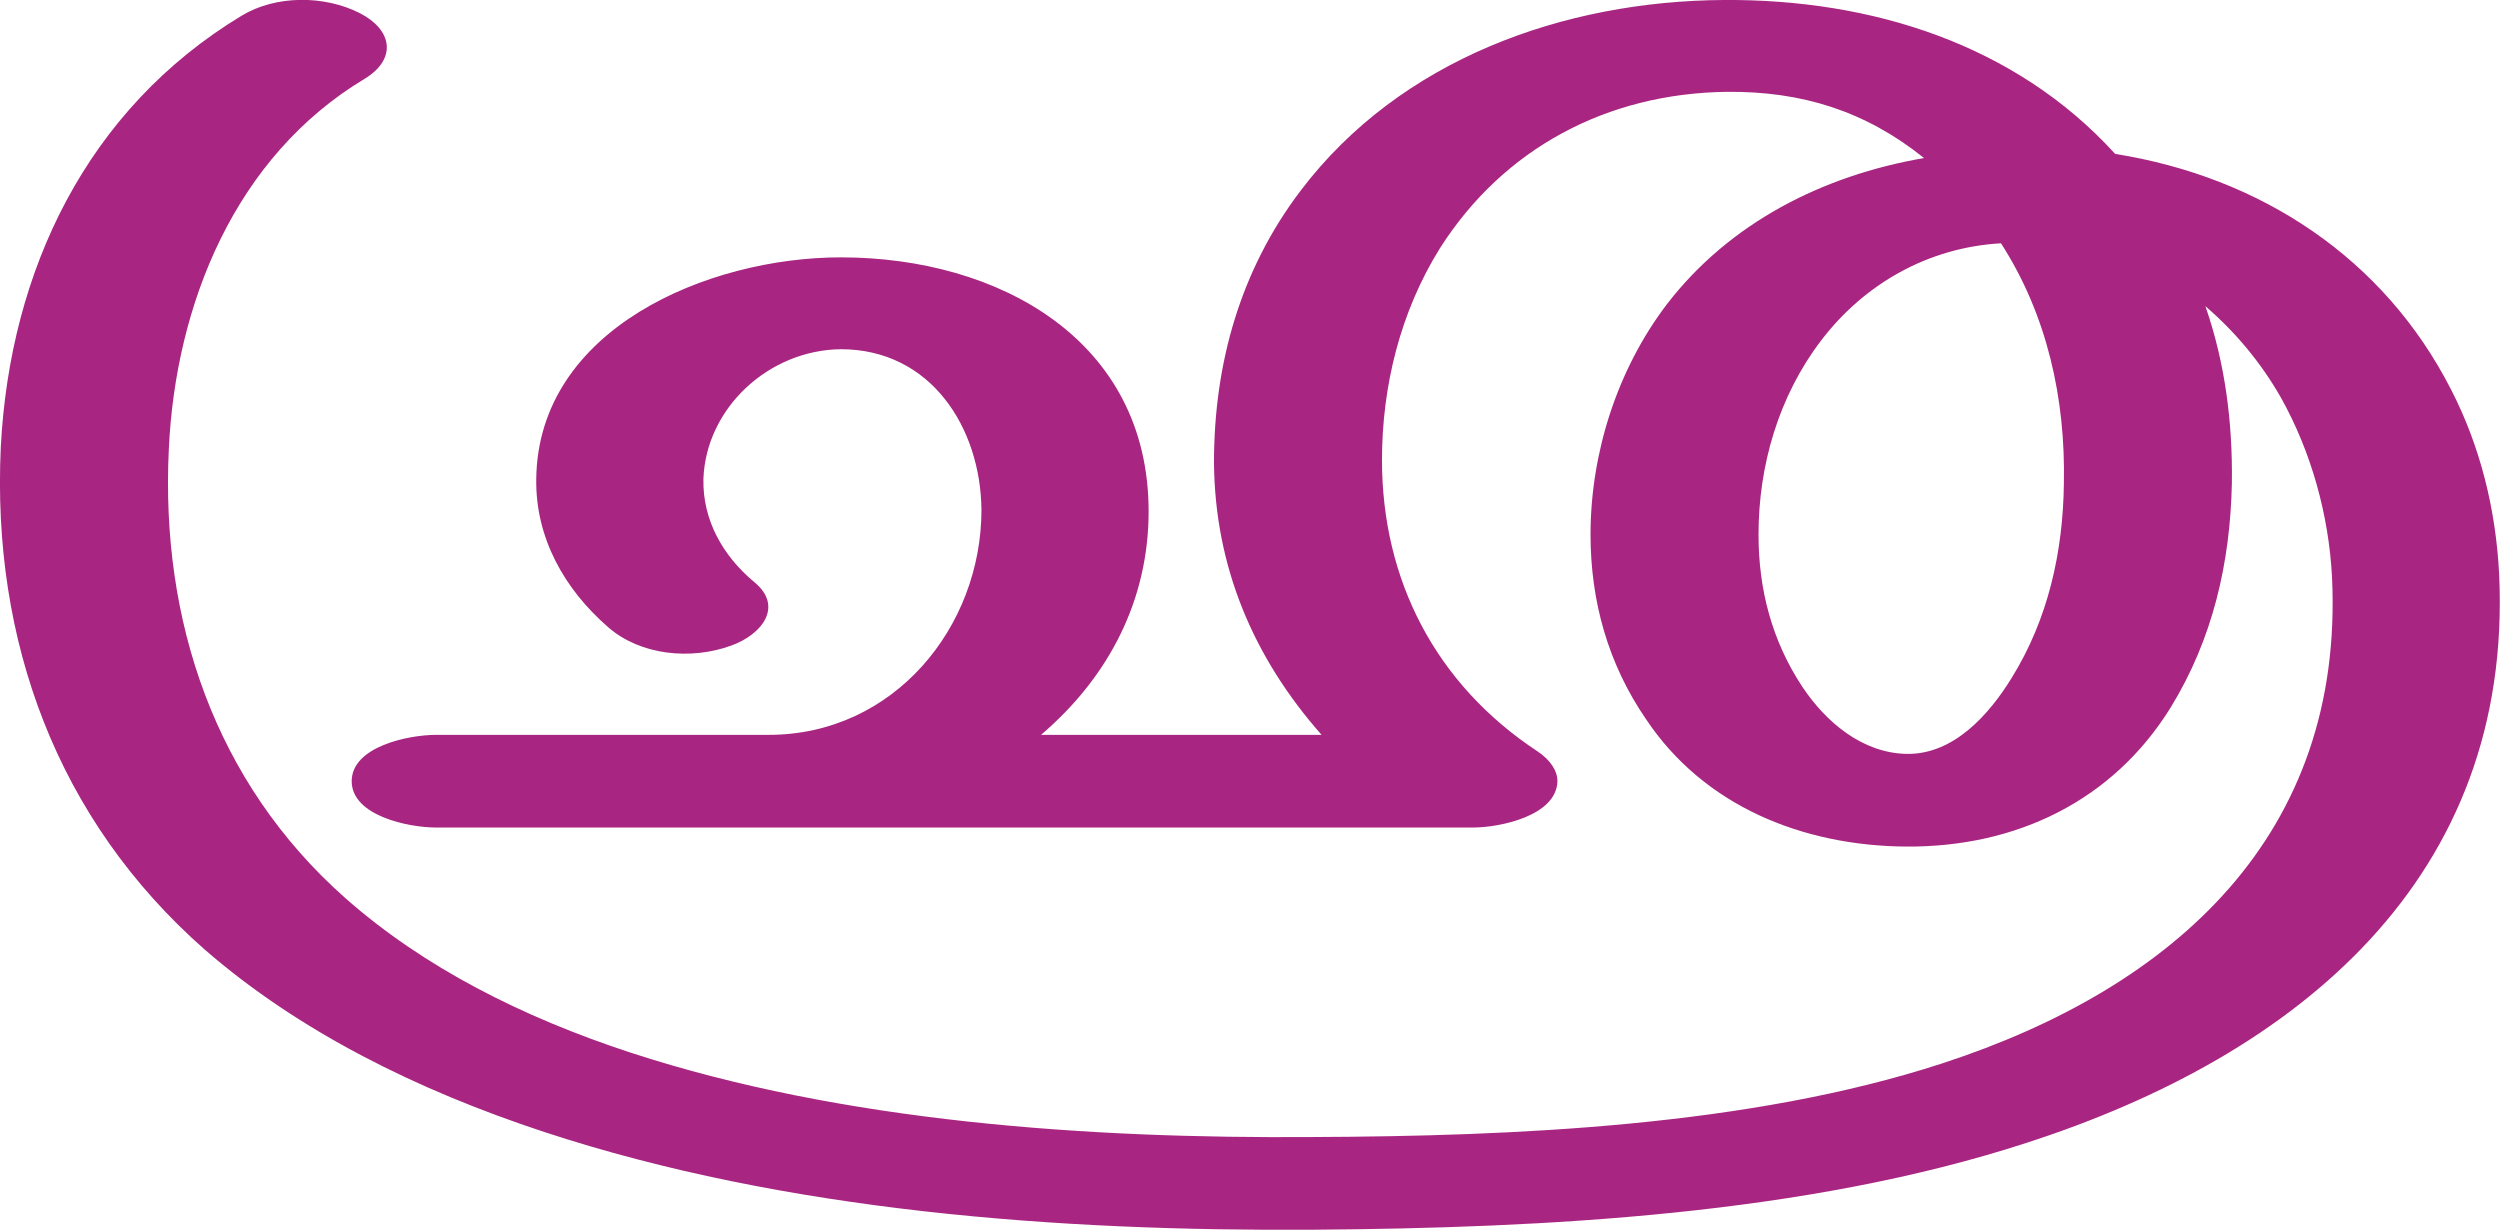 <?xml version="1.0" encoding="UTF-8"?>
<!DOCTYPE svg PUBLIC "-//W3C//DTD SVG 1.1//EN" "http://www.w3.org/Graphics/SVG/1.1/DTD/svg11.dtd">
<!-- Creator: CorelDRAW X8 -->
<svg xmlns="http://www.w3.org/2000/svg" xml:space="preserve" width="3021px" height="1486px" version="1.1" style="shape-rendering:geometricPrecision; text-rendering:geometricPrecision; image-rendering:optimizeQuality; fill-rule:evenodd; clip-rule:evenodd"
viewBox="0 0 3021 1486"
 xmlns:xlink="http://www.w3.org/1999/xlink">
 <defs>
  <style type="text/css">
   <![CDATA[
    .fil0 {fill:#A82682;fill-rule:nonzero}
   ]]>
  </style>
 </defs>
 <g id="Layer_x0020_1">
  <path class="fil0" d="M2418 294c-88,5 -165,49 -217,117 -52,68 -76,152 -76,235 0,66 16,128 53,184 28,42 72,80 126,81 57,1 100,-48 127,-92 44,-71 62,-152 63,-235 2,-102 -20,-203 -76,-290zm-2126 -275c41,-25 100,-25 143,-3 39,20 45,55 6,79 -157,94 -229,273 -237,448 -10,206 55,402 213,542 95,84 214,144 345,187 257,84 554,104 824,102 244,-1 528,-13 761,-89 282,-92 486,-277 471,-588 -4,-75 -25,-151 -62,-217 -24,-42 -55,-79 -91,-110 24,69 33,141 32,214 -2,96 -23,188 -74,271 -70,113 -187,169 -320,168 -125,-1 -244,-49 -314,-154 -46,-67 -67,-143 -67,-223 0,-98 32,-199 92,-278 76,-99 189,-156 311,-177 -71,-57 -148,-81 -239,-80 -144,2 -269,68 -346,189 -48,77 -70,167 -70,256 0,145 65,271 188,352 15,10 24,23 24,36 -1,42 -70,56 -102,56l-1253 0c-33,0 -102,-14 -102,-56 0,-42 69,-56 102,-56l402 0c151,0 257,-130 257,-272 -1,-99 -61,-194 -170,-194 -87,1 -163,71 -166,157 -1,50 24,93 61,124 37,30 9,64 -27,77 -49,18 -110,12 -149,-22 -53,-46 -88,-108 -87,-179 2,-182 208,-268 368,-268 191,0 372,100 372,307 0,107 -48,200 -130,270l339 0c-83,-94 -129,-204 -130,-329 0,-120 32,-233 105,-329 120,-158 317,-229 512,-230 177,-1 351,53 472,186 176,28 325,126 406,285 35,68 54,144 58,223 17,367 -243,581 -571,687 -267,87 -583,103 -862,105 -307,2 -637,-22 -929,-118 -155,-51 -297,-122 -410,-220 -180,-158 -258,-375 -247,-608 11,-213 104,-408 291,-521z"/>
 </g>
</svg>
